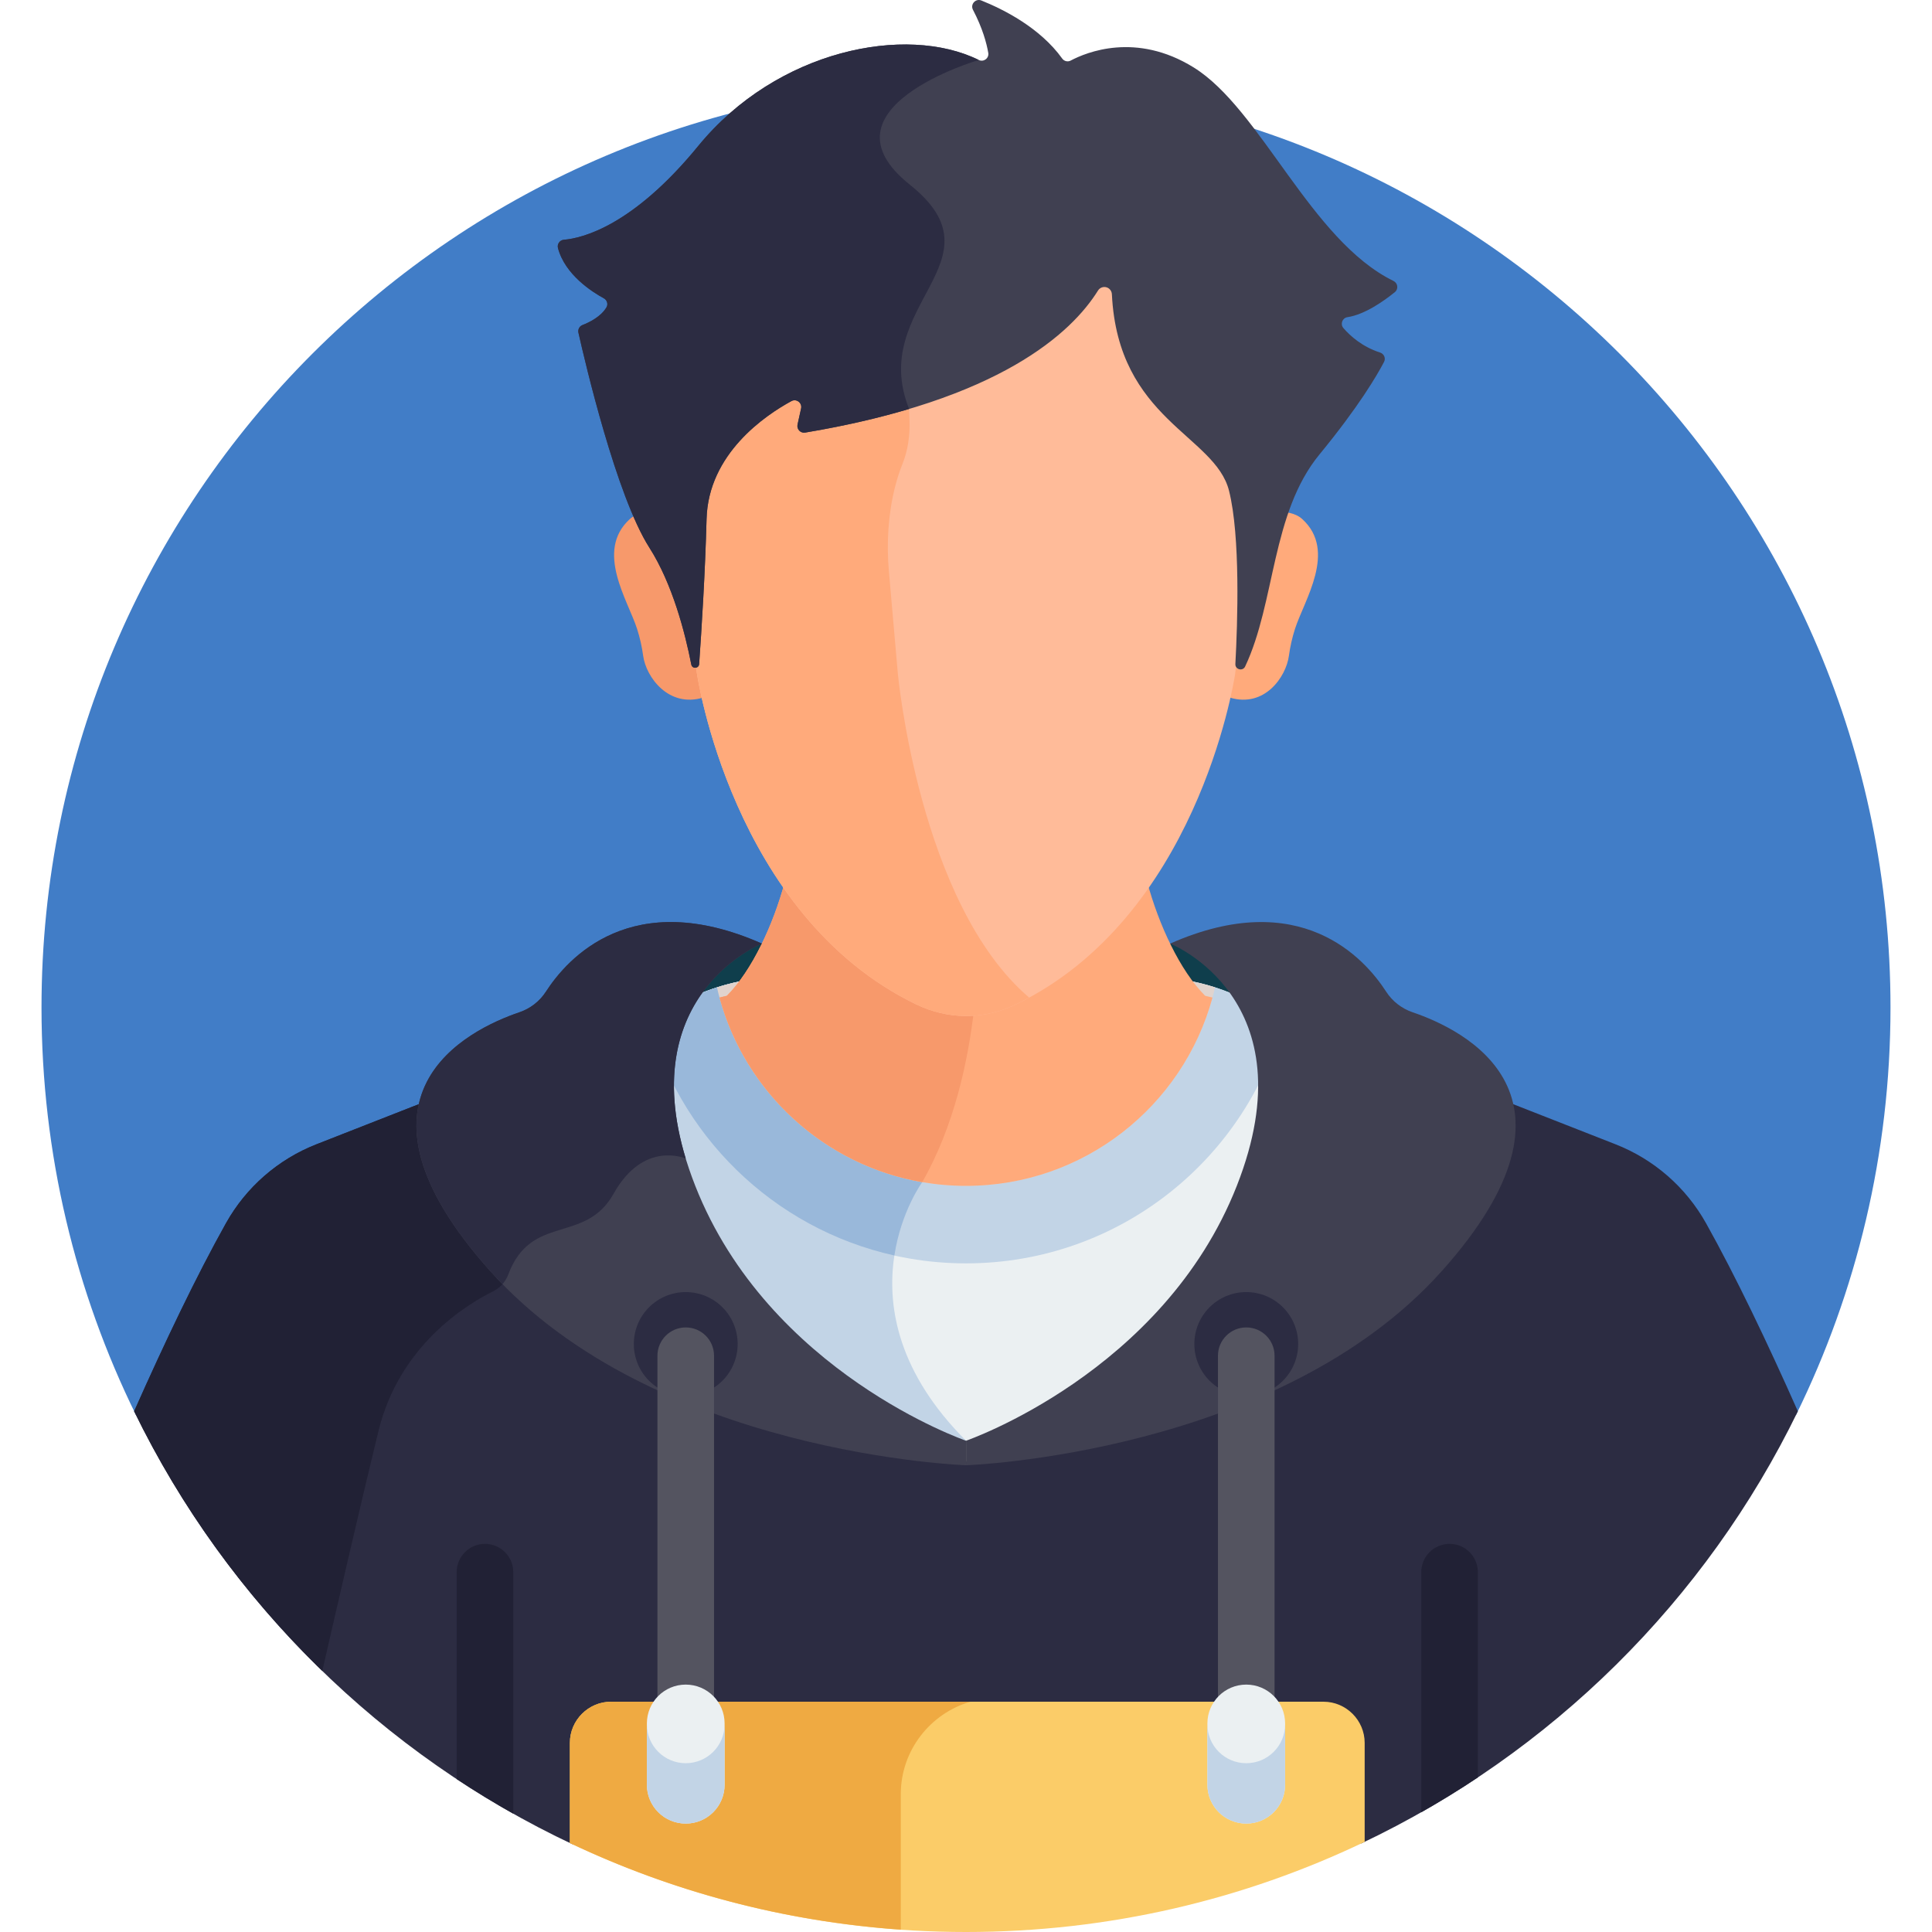 <svg id="Layer_1" enable-background="new 0 0 512 512" height="200" viewBox="0 0 512 512" width="200" xmlns="http://www.w3.org/2000/svg"><path d="m475.955 375c16.028-32.582 25.045-69.236 25.045-108 0-135.31-109.69-245-245-245s-245 109.69-245 245c0 38.764 9.017 75.418 25.045 108z" fill="#417dc7"/><path d="m181.139 250.064h20.781v15.244h-20.781z" fill="#0f3e4c"/><path d="m310.098 250.064h20.781v15.244h-20.781z" fill="#0f3e4c"/><path d="m184.457 263.766c-10.946 16.523-6.699 36.726-1.134 50.866 19.444 49.4 71.833 67.94 72.36 68.122l.326.112.326-.112c.527-.182 52.917-18.722 72.361-68.122 5.564-14.136 9.81-34.334-1.128-50.855l-.164-.072c-7.168-3.136-14.908-4.755-22.732-4.755-32.408 0-64.864 0-97.342 0-7.824 0-15.564 1.619-22.732 4.755z" fill="#ebf0f2"/><path d="m184.597 263.705-.14.061c-10.947 16.523-6.699 36.726-1.135 50.866 19.444 49.4 71.833 67.94 72.361 68.122l.326.112.326-.112c.025-.009.176-.062.436-.159-.254-.262-.498-.524-.762-.787-35.707-35.707-11.6-68.535-11.6-68.535l-24.581-54.324c-4.167 0-8.331 0-12.499 0-7.825.001-15.564 1.62-22.732 4.756z" fill="#c2d4e6"/><path d="m452.111 324.153c-5.337-9.534-13.807-16.921-23.98-20.907l-28.23-11.063c3.043 12.015-3.18 26.801-18.517 43.96-22.294 24.941-55.176 37.523-78.834 43.686-25.694 6.693-46.369 7.473-46.506 7.48-.206-.008-20.841-.782-46.53-7.469-23.673-6.162-56.574-18.745-78.878-43.698-15.34-17.162-21.563-31.951-18.516-43.968l-28.249 11.071c-10.173 3.987-18.643 11.373-23.98 20.907-7.869 14.055-16.3 31.734-24.343 49.848 24.49 50.364 65.732 91.072 116.475 114.893v-25.009c0-6.003 4.911-10.914 10.914-10.914h186.8c6.003 0 10.914 4.911 10.914 10.914v24.692c50.434-23.865 91.418-64.437 115.8-114.577-8.042-18.113-16.473-35.792-24.34-49.846z" fill="#2c2c42"/><path d="m130.645 342.231c1.271-.63 2.352-1.575 3.142-2.73-1.069-1.097-2.126-2.21-3.152-3.358-15.34-17.162-21.563-31.951-18.516-43.968l-28.249 11.071c-10.173 3.987-18.643 11.373-23.98 20.907-7.868 14.054-16.299 31.733-24.342 49.847 12.547 25.803 29.501 49.062 49.867 68.824 4.13-18.044 10.482-45.573 14.87-63.543 5.532-22.654 23.194-33.498 30.36-37.05z" fill="#212135"/><path d="m256 512c37.834 0 73.663-8.577 105.652-23.892v-26.224c0-6.003-4.911-10.914-10.914-10.914h-188.801c-6.003 0-10.914 4.911-10.914 10.914v26.54c31.818 15.114 67.408 23.576 104.977 23.576z" fill="#fbcc68"/><path d="m238.716 475.47c0-11.588 7.836-21.427 18.469-24.5h-95.247c-6.003 0-10.914 4.911-10.914 10.914v26.54c26.895 12.775 56.491 20.773 87.693 22.95v-35.904z" fill="#efaa42"/><path d="m340.483 268.897-11.625-4.556-1.455-.637c-7.168-3.136-14.908-4.755-22.732-4.755-32.408 0-64.864 0-97.342 0-7.824 0-15.564 1.619-22.732 4.755l-1.455.637-11.625 4.556c9.458 37.861 43.693 65.908 84.483 65.908s75.025-28.047 84.483-65.908z" fill="#c2d4e6"/><path d="m190.679 262.363c.648-.158 1.296-.319 1.949-.47.413-.414.823-.849 1.228-1.303-3.161.773-6.262 1.803-9.259 3.114l-1.455.637-11.625 4.556c7.946 31.809 33.384 56.683 65.502 63.825 1.817-11.854 7.39-19.449 7.39-19.449l-.991-2.19c-25.53-4.802-45.996-23.928-52.739-48.72z" fill="#99b8da"/><path d="m321.998 261.663c-5.589-1.793-11.434-2.713-17.327-2.713-32.408 0-64.864 0-97.342 0-5.893 0-11.738.92-17.327 2.713 6.868 30.119 33.798 52.602 65.998 52.602s59.13-22.483 65.998-52.602z" fill="#e0d3cd"/><path d="m304.039 233.818c-8.422 11.921-19.716 23.061-34.779 30.347-4.098 1.982-8.597 3.076-13.149 3.085-.034 0-.068 0-.102 0-.025 0-.049 0-.074 0-4.572-.007-9.088-1.115-13.202-3.108-15.057-7.294-26.344-18.441-34.761-30.366-3.027 11.208-8.643 23.416-15.345 30.117-.653.151-1.3.311-1.949.47 7.821 28.752 34.092 49.902 65.321 49.902s57.5-21.15 65.32-49.902c-.648-.158-1.296-.319-1.949-.47-6.691-6.692-12.302-18.879-15.331-30.075z" fill="#ffaa7b"/><path d="m258.163 267.164c-.682.05-1.366.084-2.052.085-.034 0-.067 0-.102 0-.024 0-.049 0-.074 0-4.572-.007-9.088-1.115-13.202-3.108-15.057-7.294-26.344-18.441-34.761-30.366-3.026 11.208-8.643 23.416-15.345 30.117-.653.151-1.301.311-1.949.47 6.831 25.113 27.738 44.424 53.73 48.91 8.441-14.789 12.168-32.049 13.755-46.108z" fill="#f7996b"/><path d="m345.146 137.59c-3.685-3.377-11.024-1.665-14.198.403.695 4.329.735 8.759.134 13.132l-4.742 27.275c0 2.199-.26 4.356-.388 6.475 9.132 2.754 14.856-5.444 15.62-11.07.329-2.422.867-4.809 1.613-7.138 2.43-7.586 11.193-20.616 1.961-29.077z" fill="#ffaa7b"/><path d="m166.873 137.59c3.685-3.377 11.025-1.665 14.198.403-.695 4.329-.735 8.759-.134 13.132l4.742 27.275c0 2.199.505 4.356.632 6.475-9.132 2.754-15.1-5.444-15.865-11.07-.329-2.422-.867-4.809-1.613-7.138-2.429-7.586-11.192-20.616-1.96-29.077z" fill="#f7996b"/><path d="m328.694 129.566c-.843-2.199-1.905-4.426-3.244-6.527-2.268-3.558-3.265-7.766-2.961-11.962.874-12.068.405-35.671-15.437-42.8-13.46-6.057-29.971-2.55-40.5.952-6.838 2.274-14.247 2.274-21.084 0-10.529-3.501-27.04-7.008-40.5-.952-15.888 7.149-16.314 30.867-15.43 42.903.306 4.164-.719 8.329-2.969 11.86-1.24 1.946-2.243 4-3.054 6.04-2.804 7.054-3.579 14.753-2.547 22.274l3.714 27.047s9.248 64.098 58.052 87.742c4.114 1.993 8.63 3.101 13.202 3.108h.074.102c4.552-.009 9.051-1.103 13.149-3.085 47.528-22.989 57.569-84.326 58.076-87.615 0-.05.002-.099.002-.149l3.745-27.275c.997-7.273.24-14.7-2.39-21.561z" fill="#fb9"/><path d="m237.93 178.401-2.367-27.047c-.658-7.521-.164-15.219 1.623-22.274.517-2.04 1.156-4.094 1.946-6.04 1.434-3.531 2.087-7.696 1.892-11.86-.522-11.151-.321-32.317 7.761-41.057-1.116-.247-2.227-.531-3.319-.894-10.529-3.501-27.039-7.008-40.499-.952-15.888 7.149-16.314 30.867-15.43 42.903.306 4.164-.719 8.329-2.969 11.86-1.24 1.946-2.243 4-3.054 6.04-2.805 7.054-3.579 14.753-2.547 22.274l3.714 27.047s9.248 64.098 58.052 87.742c4.114 1.993 8.63 3.101 13.202 3.108h.074.101c4.552-.009 9.051-1.103 13.149-3.085 1.186-.574 2.341-1.177 3.481-1.797-29.19-24.912-34.81-85.968-34.81-85.968z" fill="#ffaa7b"/><g fill="#404051"><path d="m357.101 84.053c4.637-.706 9.742-4.356 12.55-6.635 1.01-.82.801-2.392-.367-2.964-21.943-10.737-35.126-45.543-52.964-56.591-15.267-9.456-28.432-4.01-32.576-1.812-.771.409-1.733.185-2.241-.524-5.894-8.215-15.677-13.09-21.424-15.394-1.534-.615-2.997 1.004-2.231 2.469 2.538 4.856 3.607 8.811 4.054 11.42.242 1.416-1.236 2.51-2.524 1.873-19.243-9.511-53.461-2.74-74.35 22.801-17.38 21.251-30.772 24.437-35.6 24.842-1.093.092-1.84 1.148-1.559 2.208 1.871 7.066 9.088 11.643 12.143 13.302.849.461 1.203 1.538.718 2.373-1.45 2.497-4.549 4.011-6.368 4.72-.811.316-1.262 1.175-1.071 2.024 1.755 7.813 10.035 43.237 18.801 56.97 6.111 9.574 9.452 22.507 11.113 30.981.236 1.204 1.989 1.096 2.075-.128.652-9.245 1.598-24.316 1.967-38.437.453-17.324 15.587-27.505 22.483-31.254 1.331-.724 2.895.465 2.568 1.944l-.942 4.267c-.27 1.224.785 2.339 2.02 2.133 51.692-8.649 70.674-26.509 77.605-37.641.484-.778 1.428-1.124 2.301-.844.798.256 1.34.988 1.381 1.825 1.616 33.261 27.332 37.314 31.042 52.069 3.044 12.106 2.269 35.075 1.683 45.913-.08 1.482 1.952 2.012 2.586.67 8.063-17.056 6.905-40.638 19.718-56.224 10.411-12.664 15.255-20.972 17.098-24.502.509-.974-.01-2.139-1.055-2.478-4.68-1.514-7.845-4.324-9.715-6.484-.906-1.047-.291-2.683 1.081-2.892z"/><path d="m374.375 268.267c-2.888-.98-5.375-2.902-7.027-5.465-5.727-8.883-22.785-27.978-57.249-12.738 0 0 37.167 14.658 17.667 64.201s-71.756 67.543-71.756 67.543v6.5s82.62-2.833 126.12-51.5c41.595-46.536 5.877-63.914-7.755-68.541z"/><path d="m137.643 268.267c2.888-.98 5.375-2.902 7.027-5.465 5.728-8.883 22.785-27.978 57.25-12.738 0 0-37.167 14.658-17.667 64.201s71.756 67.543 71.756 67.543v6.5s-82.62-2.833-126.12-51.5c-41.596-46.536-5.878-63.914 7.754-68.541z"/></g><path d="m133.167 340.301c.642-.724 1.158-1.558 1.502-2.478 6.108-16.363 20.38-7.976 27.95-21.493 8-14.284 19.11-9.299 19.11-9.299-13.311-43.748 20.192-56.967 20.192-56.967-34.465-15.24-51.522 3.855-57.25 12.738-1.652 2.563-4.139 4.485-7.027 5.465-13.632 4.626-49.35 22.005-7.754 68.541 1.067 1.195 2.164 2.353 3.277 3.493z" fill="#2c2c42"/><path d="m376.652 416.639v63.637c5.118-2.902 10.12-5.985 15-9.236v-54.401c0-4.143-3.358-7.5-7.5-7.5s-7.5 3.358-7.5 7.5z" fill="#212135"/><path d="m136.023 416.639c0-4.143-3.358-7.5-7.5-7.5s-7.5 3.357-7.5 7.5v54.851c4.88 3.228 9.884 6.282 15 9.162z" fill="#212135"/><circle cx="330.271" cy="356.176" fill="#2c2c42" r="13.759"/><circle cx="181.728" cy="356.176" fill="#2c2c42" r="13.759"/><path d="m330.271 351.783c-4.142 0-7.5 3.357-7.5 7.5v109.692c0 4.143 3.358 7.5 7.5 7.5s7.5-3.357 7.5-7.5v-109.692c0-4.142-3.358-7.5-7.5-7.5z" fill="#545460"/><path d="m330.271 446.435c-5.688 0-10.3 4.611-10.3 10.3v16.234c0 5.689 4.611 10.3 10.3 10.3 5.688 0 10.3-4.611 10.3-10.3v-16.234c0-5.689-4.612-10.3-10.3-10.3z" fill="#ebf0f2"/><path d="m181.728 351.783c-4.142 0-7.5 3.357-7.5 7.5v109.692c0 4.143 3.358 7.5 7.5 7.5s7.5-3.357 7.5-7.5v-109.692c0-4.142-3.358-7.5-7.5-7.5z" fill="#545460"/><path d="m181.728 446.435c-5.688 0-10.3 4.611-10.3 10.3v16.234c0 5.689 4.611 10.3 10.3 10.3s10.3-4.611 10.3-10.3v-16.234c0-5.689-4.611-10.3-10.3-10.3z" fill="#ebf0f2"/><path d="m330.271 467.268c-5.688 0-10.3-4.611-10.3-10.3v16c0 5.689 4.612 10.3 10.3 10.3 5.689 0 10.3-4.611 10.3-10.3v-16c0 5.69-4.612 10.3-10.3 10.3z" fill="#c2d4e6"/><path d="m181.728 467.268c-5.688 0-10.3-4.611-10.3-10.3v16c0 5.689 4.611 10.3 10.3 10.3s10.3-4.611 10.3-10.3v-16c0 5.69-4.611 10.3-10.3 10.3z" fill="#c2d4e6"/><path d="m241.118 48.947c-25.434-20.282 18.26-33.051 18.26-33.051-19.243-9.511-53.461-2.74-74.35 22.801-17.38 21.251-30.772 24.437-35.6 24.842-1.093.092-1.84 1.148-1.559 2.208 1.871 7.066 9.088 11.643 12.143 13.302.849.461 1.203 1.538.718 2.373-1.45 2.497-4.549 4.011-6.368 4.72-.811.316-1.262 1.175-1.071 2.024 1.755 7.813 10.035 43.237 18.801 56.97 6.111 9.574 9.452 22.507 11.113 30.981.236 1.204 1.989 1.096 2.075-.128.652-9.245 1.598-24.316 1.966-38.437.453-17.324 15.587-27.505 22.483-31.254 1.331-.724 2.895.465 2.568 1.944l-.942 4.267c-.27 1.224.785 2.339 2.021 2.133 10.472-1.752 19.581-3.887 27.54-6.262-11.018-27.716 25.633-39.153.202-59.433z" fill="#2c2c42"/></svg>
